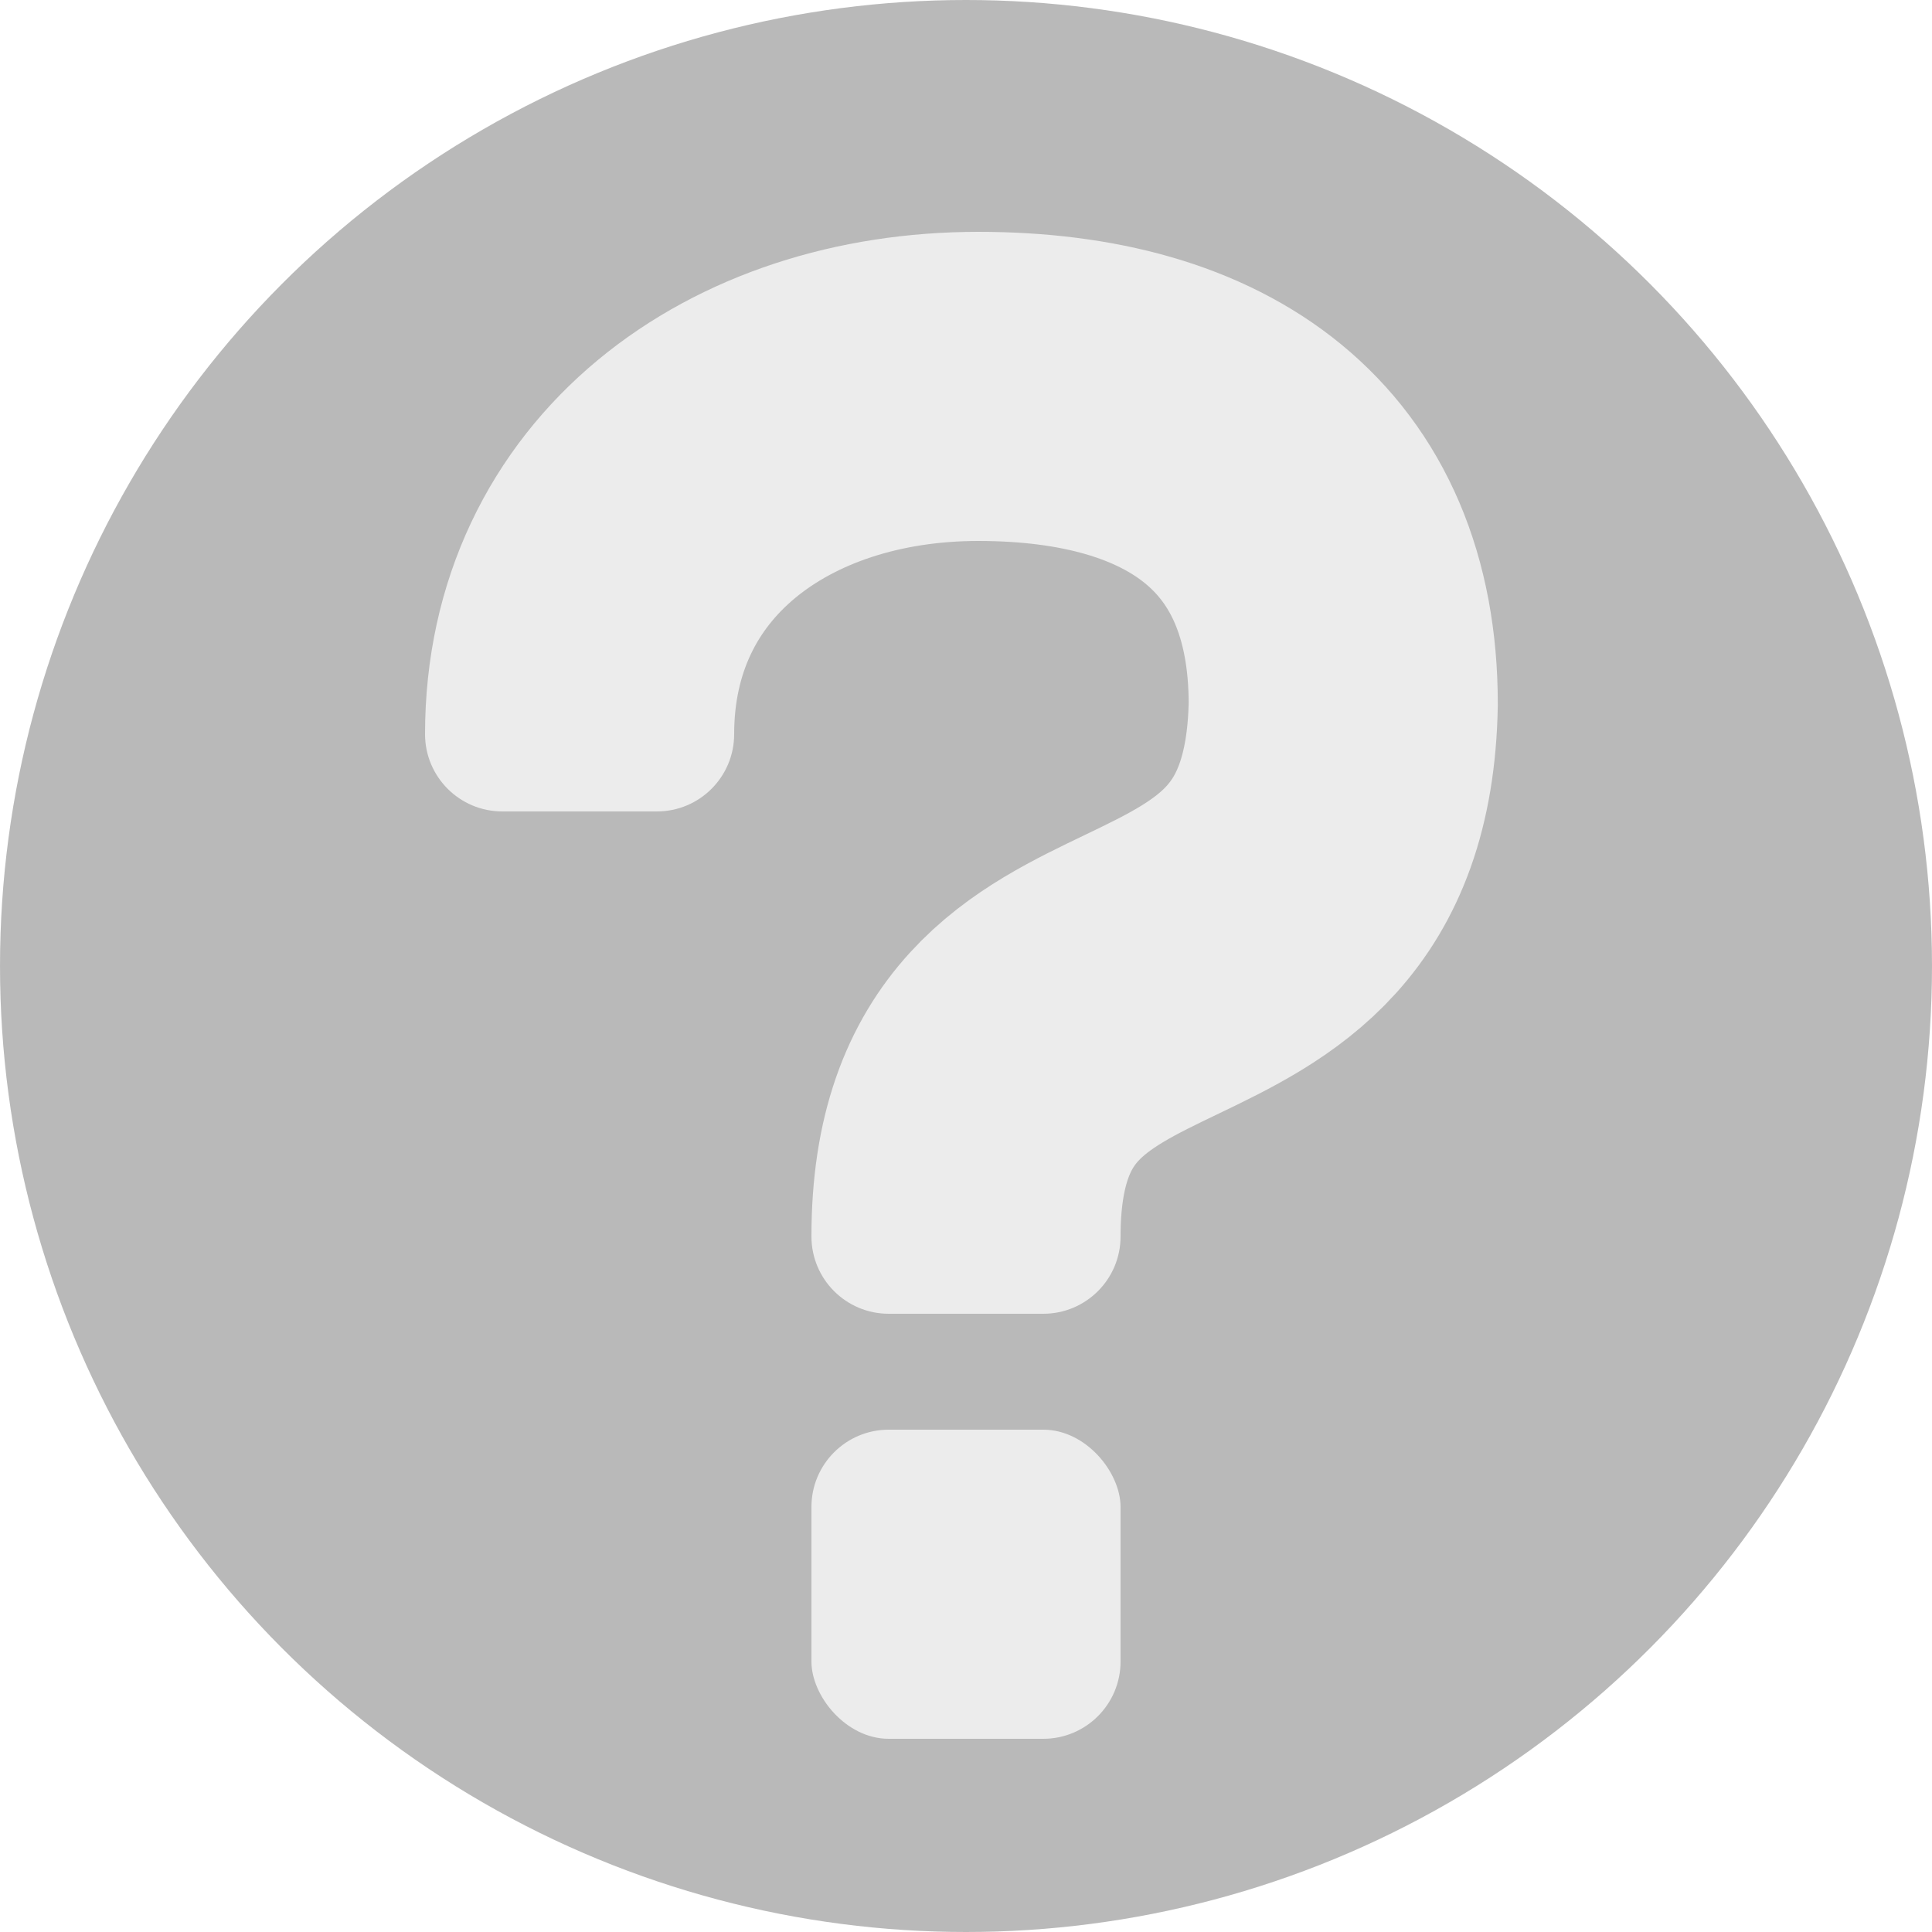 <svg width="50" height="50" viewBox="0 0 50 50" fill="none" xmlns="http://www.w3.org/2000/svg">
<g opacity="0.5">
<circle cx="25" cy="25" r="25" fill="#747474"/>
<rect x="21" y="37" width="8" height="8" rx="2" fill="#D9D9D9"/>
<path d="M25 32C25 23 34.588 27.489 34.763 18.22C34.763 12.618 31.018 10 25.319 10C19.62 10 15 13.398 15 19" stroke="#D9D9D9" stroke-width="8"/>
<path d="M11 19H19V19C19 20.105 18.105 21 17 21H15H13C11.895 21 11 20.105 11 19V19Z" fill="#D9D9D9"/>
<path d="M21 32H29V32C29 33.105 28.105 34 27 34H25H23C21.895 34 21 33.105 21 32V32Z" fill="#D9D9D9"/>
</g>
</svg>
